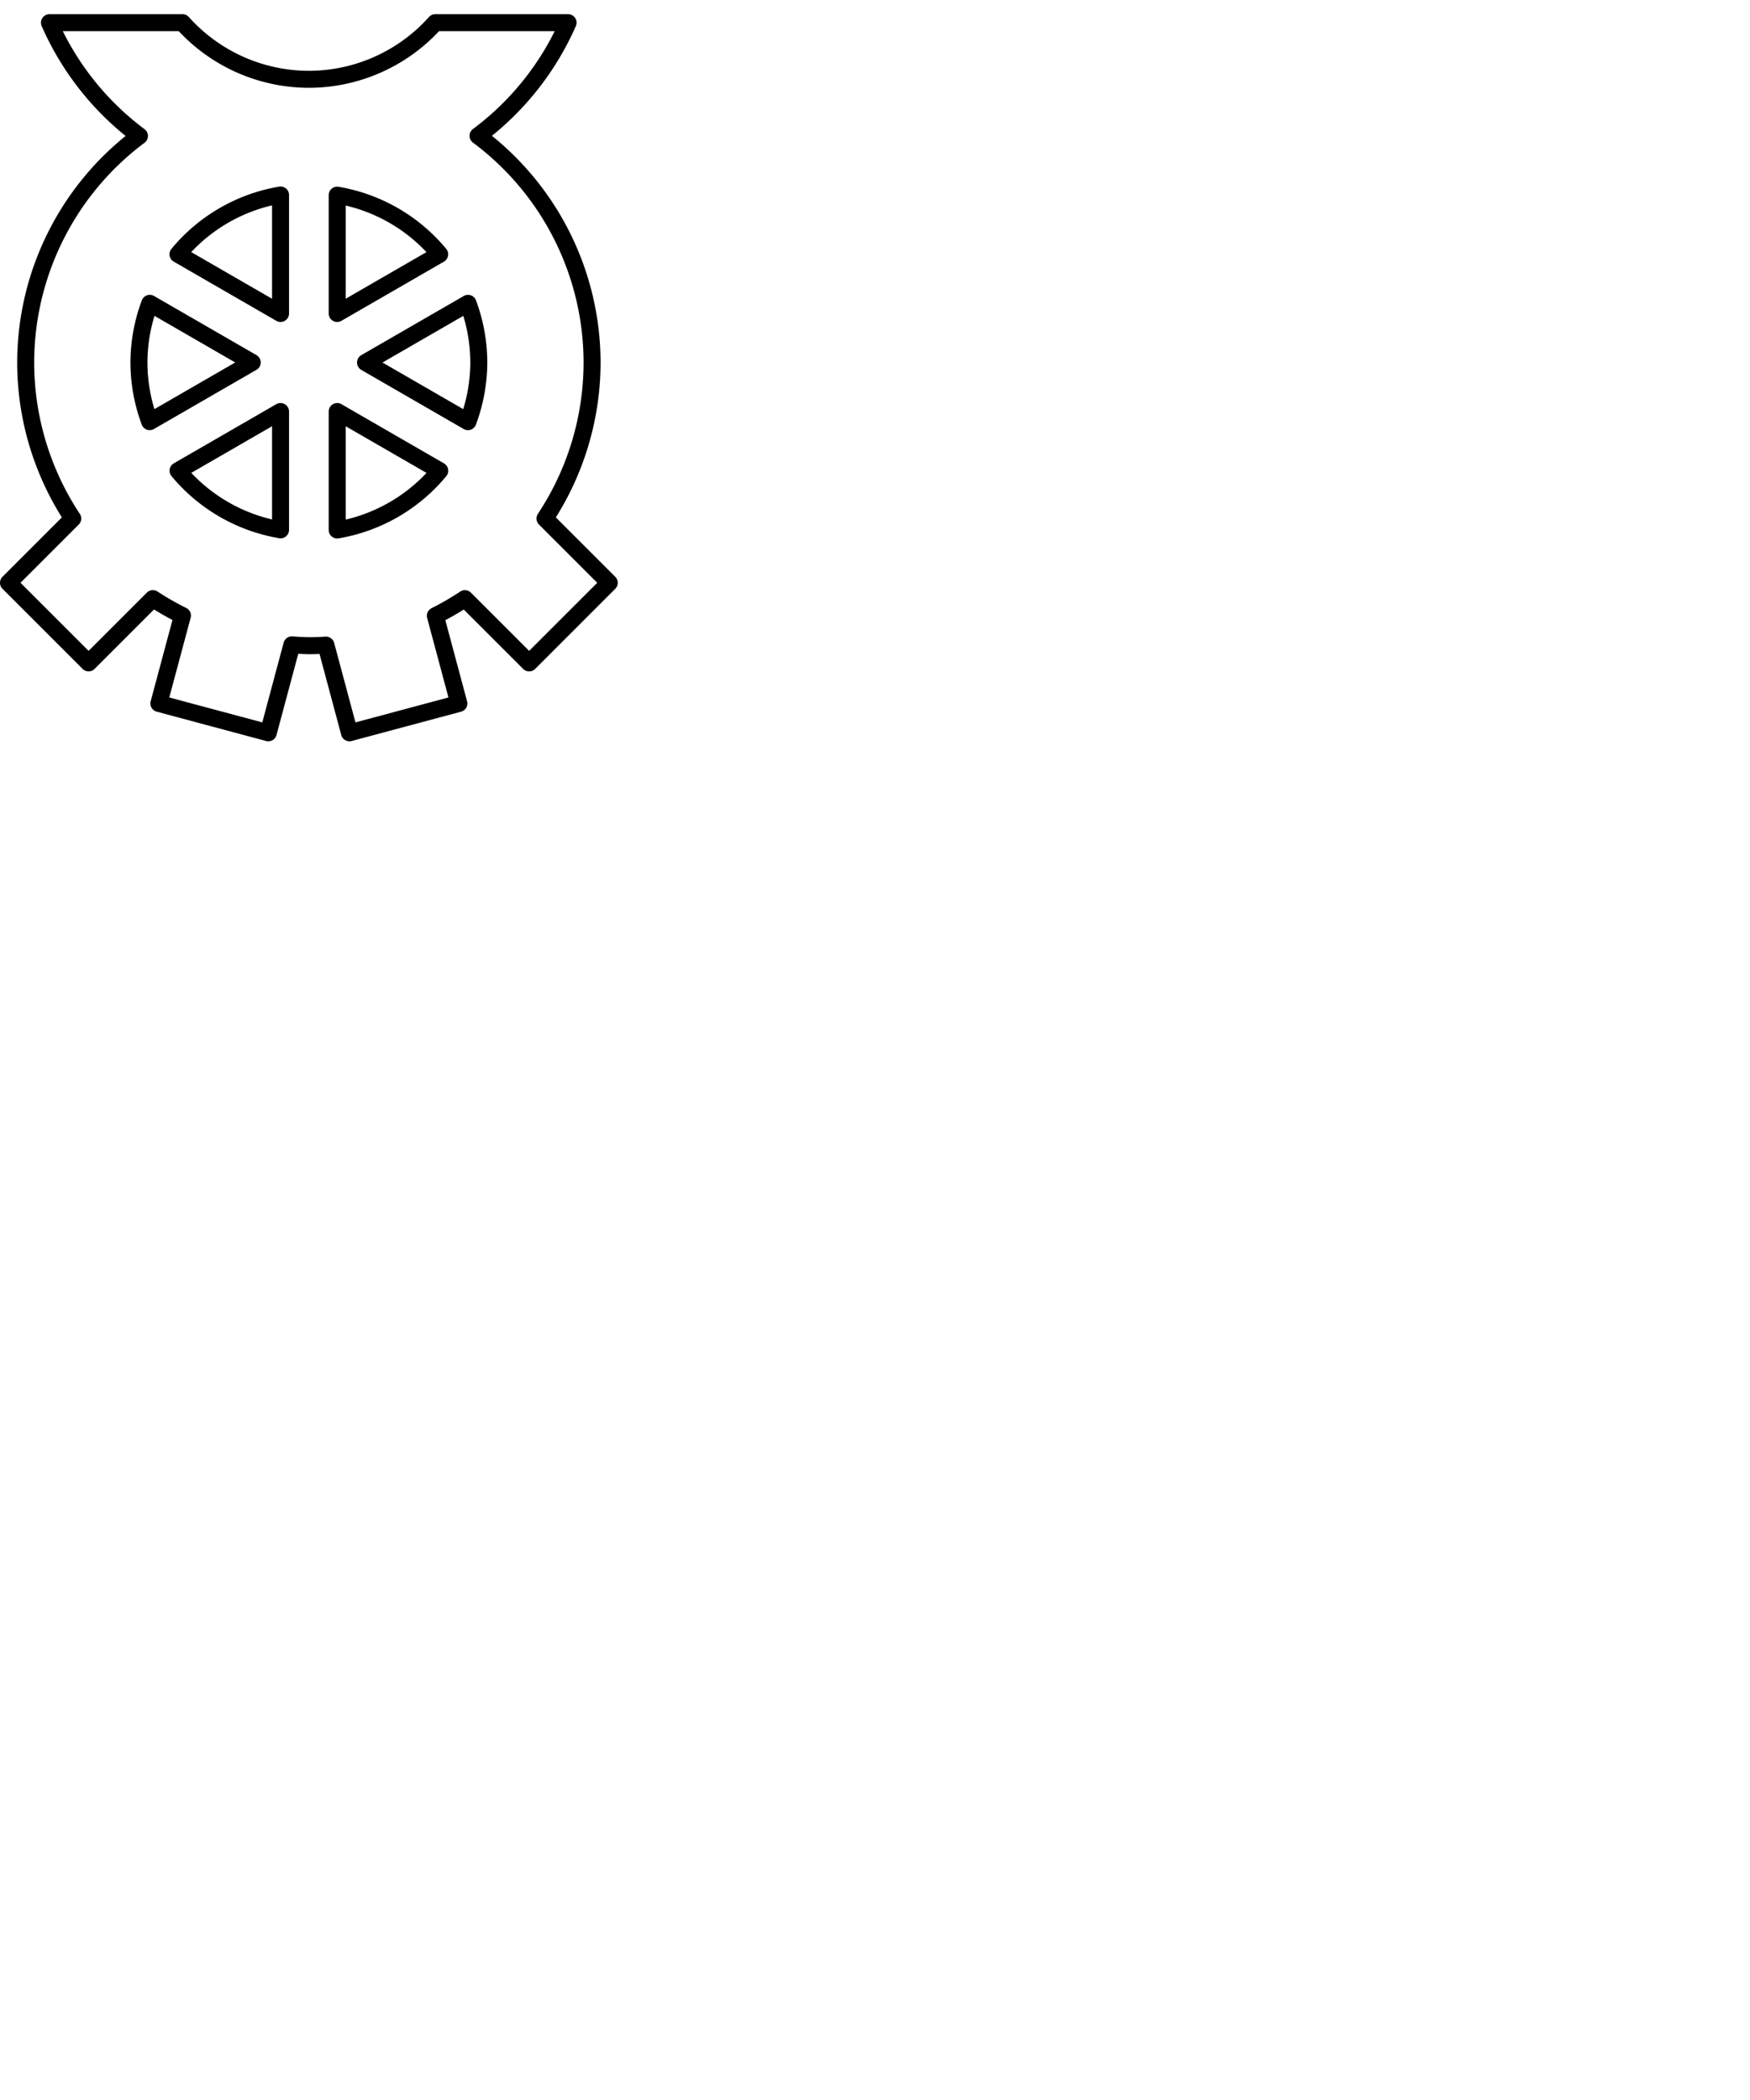 <?xml version="1.0" encoding="UTF-8" standalone="no"?>
<!-- Created with Inkscape (http://www.inkscape.org/) -->

<svg
   xmlns:osb="http://www.openswatchbook.org/uri/2009/osb"
   xmlns:dc="http://purl.org/dc/elements/1.1/"
   xmlns:cc="http://creativecommons.org/ns#"
   xmlns:rdf="http://www.w3.org/1999/02/22-rdf-syntax-ns#"
   xmlns:svg="http://www.w3.org/2000/svg"
   xmlns="http://www.w3.org/2000/svg"
   xmlns:xlink="http://www.w3.org/1999/xlink"
   xmlns:sodipodi="http://sodipodi.sourceforge.net/DTD/sodipodi-0.dtd"
   xmlns:inkscape="http://www.inkscape.org/namespaces/inkscape"
   width="15mm"
   height="18mm"
   viewBox="0 0 53.15 63.78"
   id="svg2"
   version="1.1"
   inkscape:version="0.91pre4 r13712"
   sodipodi:docname="hornedwheel.plain.svg">
  <g
     inkscape:label="Layer1"
     inkscape:groupmode="layer"
     id="layer1"
     transform="scale(0.353) translate(0,-988.583)">
    <path
       style="fill:none;fill-opacity:1;fill-rule:nonzero;stroke:#000000;stroke-width:1.462;stroke-linejoin:round;stroke-miterlimit:4;stroke-dasharray:none;stroke-opacity:1"
       d="m 4.257,990.535 a 24.366,24.366 0 0 0 7.74,9.746 24.366,24.366 0 0 0 -9.788,19.492 24.366,24.366 0 0 0 4.049,13.425 l -5.527,5.527 6.892,6.892 5.529,-5.529 a 24.366,24.366 0 0 0 2.545,1.456 l -2.027,7.564 9.414,2.523 2.027,-7.565 a 24.366,24.366 0 0 0 1.464,0.073 24.366,24.366 0 0 0 1.47,-0.052 l 2.021,7.544 9.414,-2.522 -2.022,-7.545 a 24.366,24.366 0 0 0 2.542,-1.473 l 5.527,5.527 6.892,-6.892 -5.529,-5.529 a 24.366,24.366 0 0 0 4.051,-13.424 24.366,24.366 0 0 0 -9.811,-19.505 24.366,24.366 0 0 0 7.745,-9.734 l -11.424,0 a 14.62,14.62 0 0 1 -10.876,4.873 14.62,14.62 0 0 1 -10.873,-4.873 l -11.445,0 z m 19.881,14.826 0,10.192 -8.824,-5.094 a 14.62,14.62 0 0 1 8.824,-5.098 z m 4.873,0.014 a 14.62,14.62 0 0 1 8.818,5.087 l -8.818,5.091 0,-10.178 z m 11.257,9.306 a 14.62,14.62 0 0 1 0.926,5.093 14.62,14.62 0 0 1 -0.933,5.088 l -8.813,-5.088 8.821,-5.093 z m -27.38,0 8.813,5.088 -8.821,5.092 a 14.62,14.62 0 0 1 -0.926,-5.093 14.62,14.62 0 0 1 0.933,-5.088 z m 11.25,9.309 0,10.178 a 14.62,14.62 0 0 1 -8.818,-5.087 l 8.818,-5.091 z m 4.873,0 8.824,5.094 a 14.62,14.62 0 0 1 -8.824,5.098 l 0,-10.192 z"
       id="path4136"
       inkscape:connector-curvature="0" />
  </g>
</svg>
